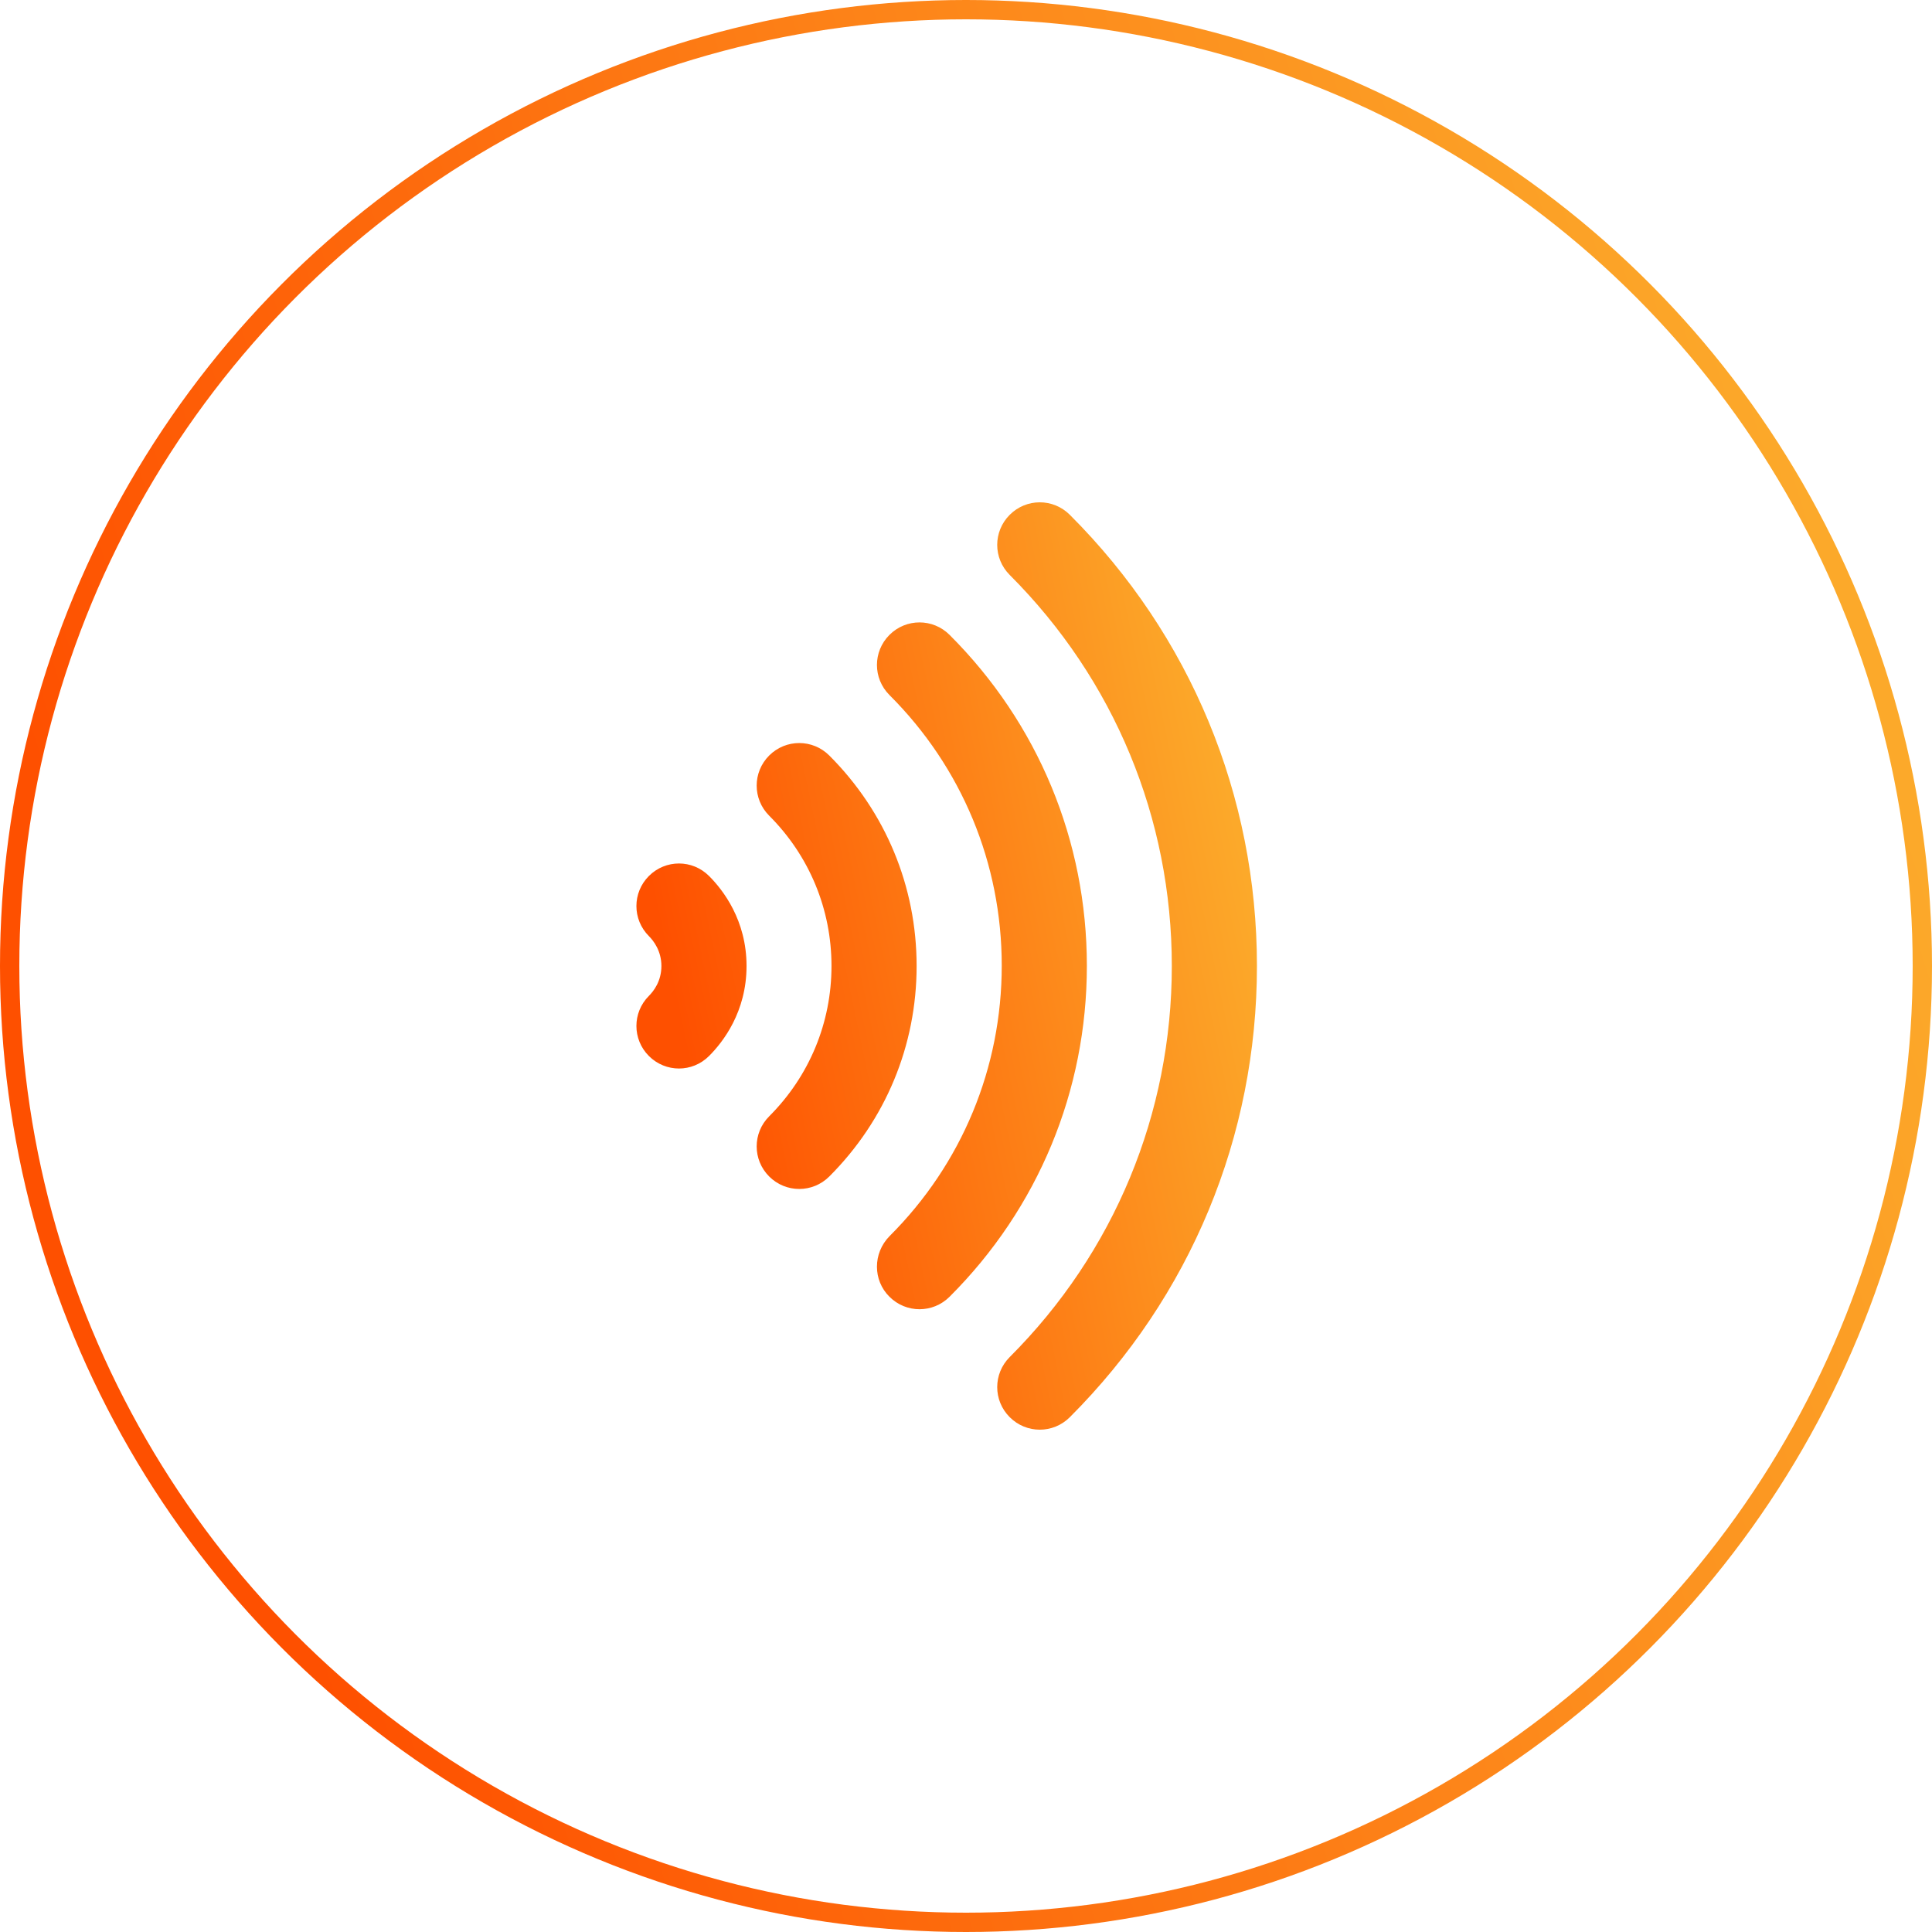 <svg width="100" height="100" viewBox="0 0 100 100" fill="none" xmlns="http://www.w3.org/2000/svg">
<circle cx="50" cy="50" r="49.5" stroke="url(#paint0_linear)"/>
<g clip-path="url(#clip0)">
<path d="M36.7 45.341C35.837 44.478 34.45 44.478 33.587 45.341C32.725 46.203 32.725 47.591 33.587 48.453C33.831 48.697 34.234 49.222 34.234 50C34.234 50.788 33.831 51.303 33.587 51.547C32.725 52.409 32.725 53.797 33.587 54.659C34.45 55.522 35.837 55.522 36.7 54.659C37.422 53.938 38.641 52.372 38.641 50C38.641 47.628 37.422 46.062 36.7 45.341ZM52.263 29.759C57.672 35.169 60.653 42.359 60.653 50C60.653 57.641 57.672 64.831 52.263 70.241C51.4 71.103 51.4 72.491 52.263 73.353C53.125 74.216 54.513 74.216 55.375 73.353C61.619 67.109 65.059 58.822 65.059 50C65.059 41.178 61.619 32.881 55.375 26.647C54.513 25.784 53.125 25.784 52.263 26.647C51.4 27.509 51.4 28.897 52.263 29.759ZM46.038 67.119C46.9 67.981 48.288 67.981 49.15 67.119C53.734 62.544 56.256 56.459 56.256 49.991C56.256 43.522 53.734 37.438 49.15 32.862C48.288 32 46.9 32 46.038 32.862C45.175 33.725 45.175 35.112 46.038 35.975C49.788 39.716 51.85 44.694 51.85 49.981C51.85 55.269 49.788 60.247 46.038 63.987C45.175 64.869 45.175 66.266 46.038 67.119ZM39.812 60.894C40.675 61.756 42.062 61.756 42.925 60.894C45.841 57.978 47.444 54.116 47.444 50C47.444 45.884 45.841 42.022 42.925 39.106C42.062 38.244 40.675 38.244 39.812 39.106C38.95 39.969 38.95 41.356 39.812 42.219C41.894 44.3 43.038 47.066 43.038 50C43.038 52.934 41.894 55.7 39.812 57.781C38.95 58.644 38.95 60.031 39.812 60.894Z" fill="url(#paint1_linear)"/>
</g>
<defs>
<linearGradient id="paint0_linear" x1="20.625" y1="100" x2="108.331" y2="72.551" gradientUnits="userSpaceOnUse">
<stop stop-color="#FE5000"/>
<stop offset="1" stop-color="#FCA92A"/>
</linearGradient>
<linearGradient id="paint1_linear" x1="39.565" y1="74" x2="69.195" y2="67.795" gradientUnits="userSpaceOnUse">
<stop stop-color="#FE5000"/>
<stop offset="1" stop-color="#FCA92A"/>
</linearGradient>
<clipPath id="clip0">
<rect width="48" height="48" fill="white" transform="translate(25 26)"/>
</clipPath>
</defs>
</svg>
